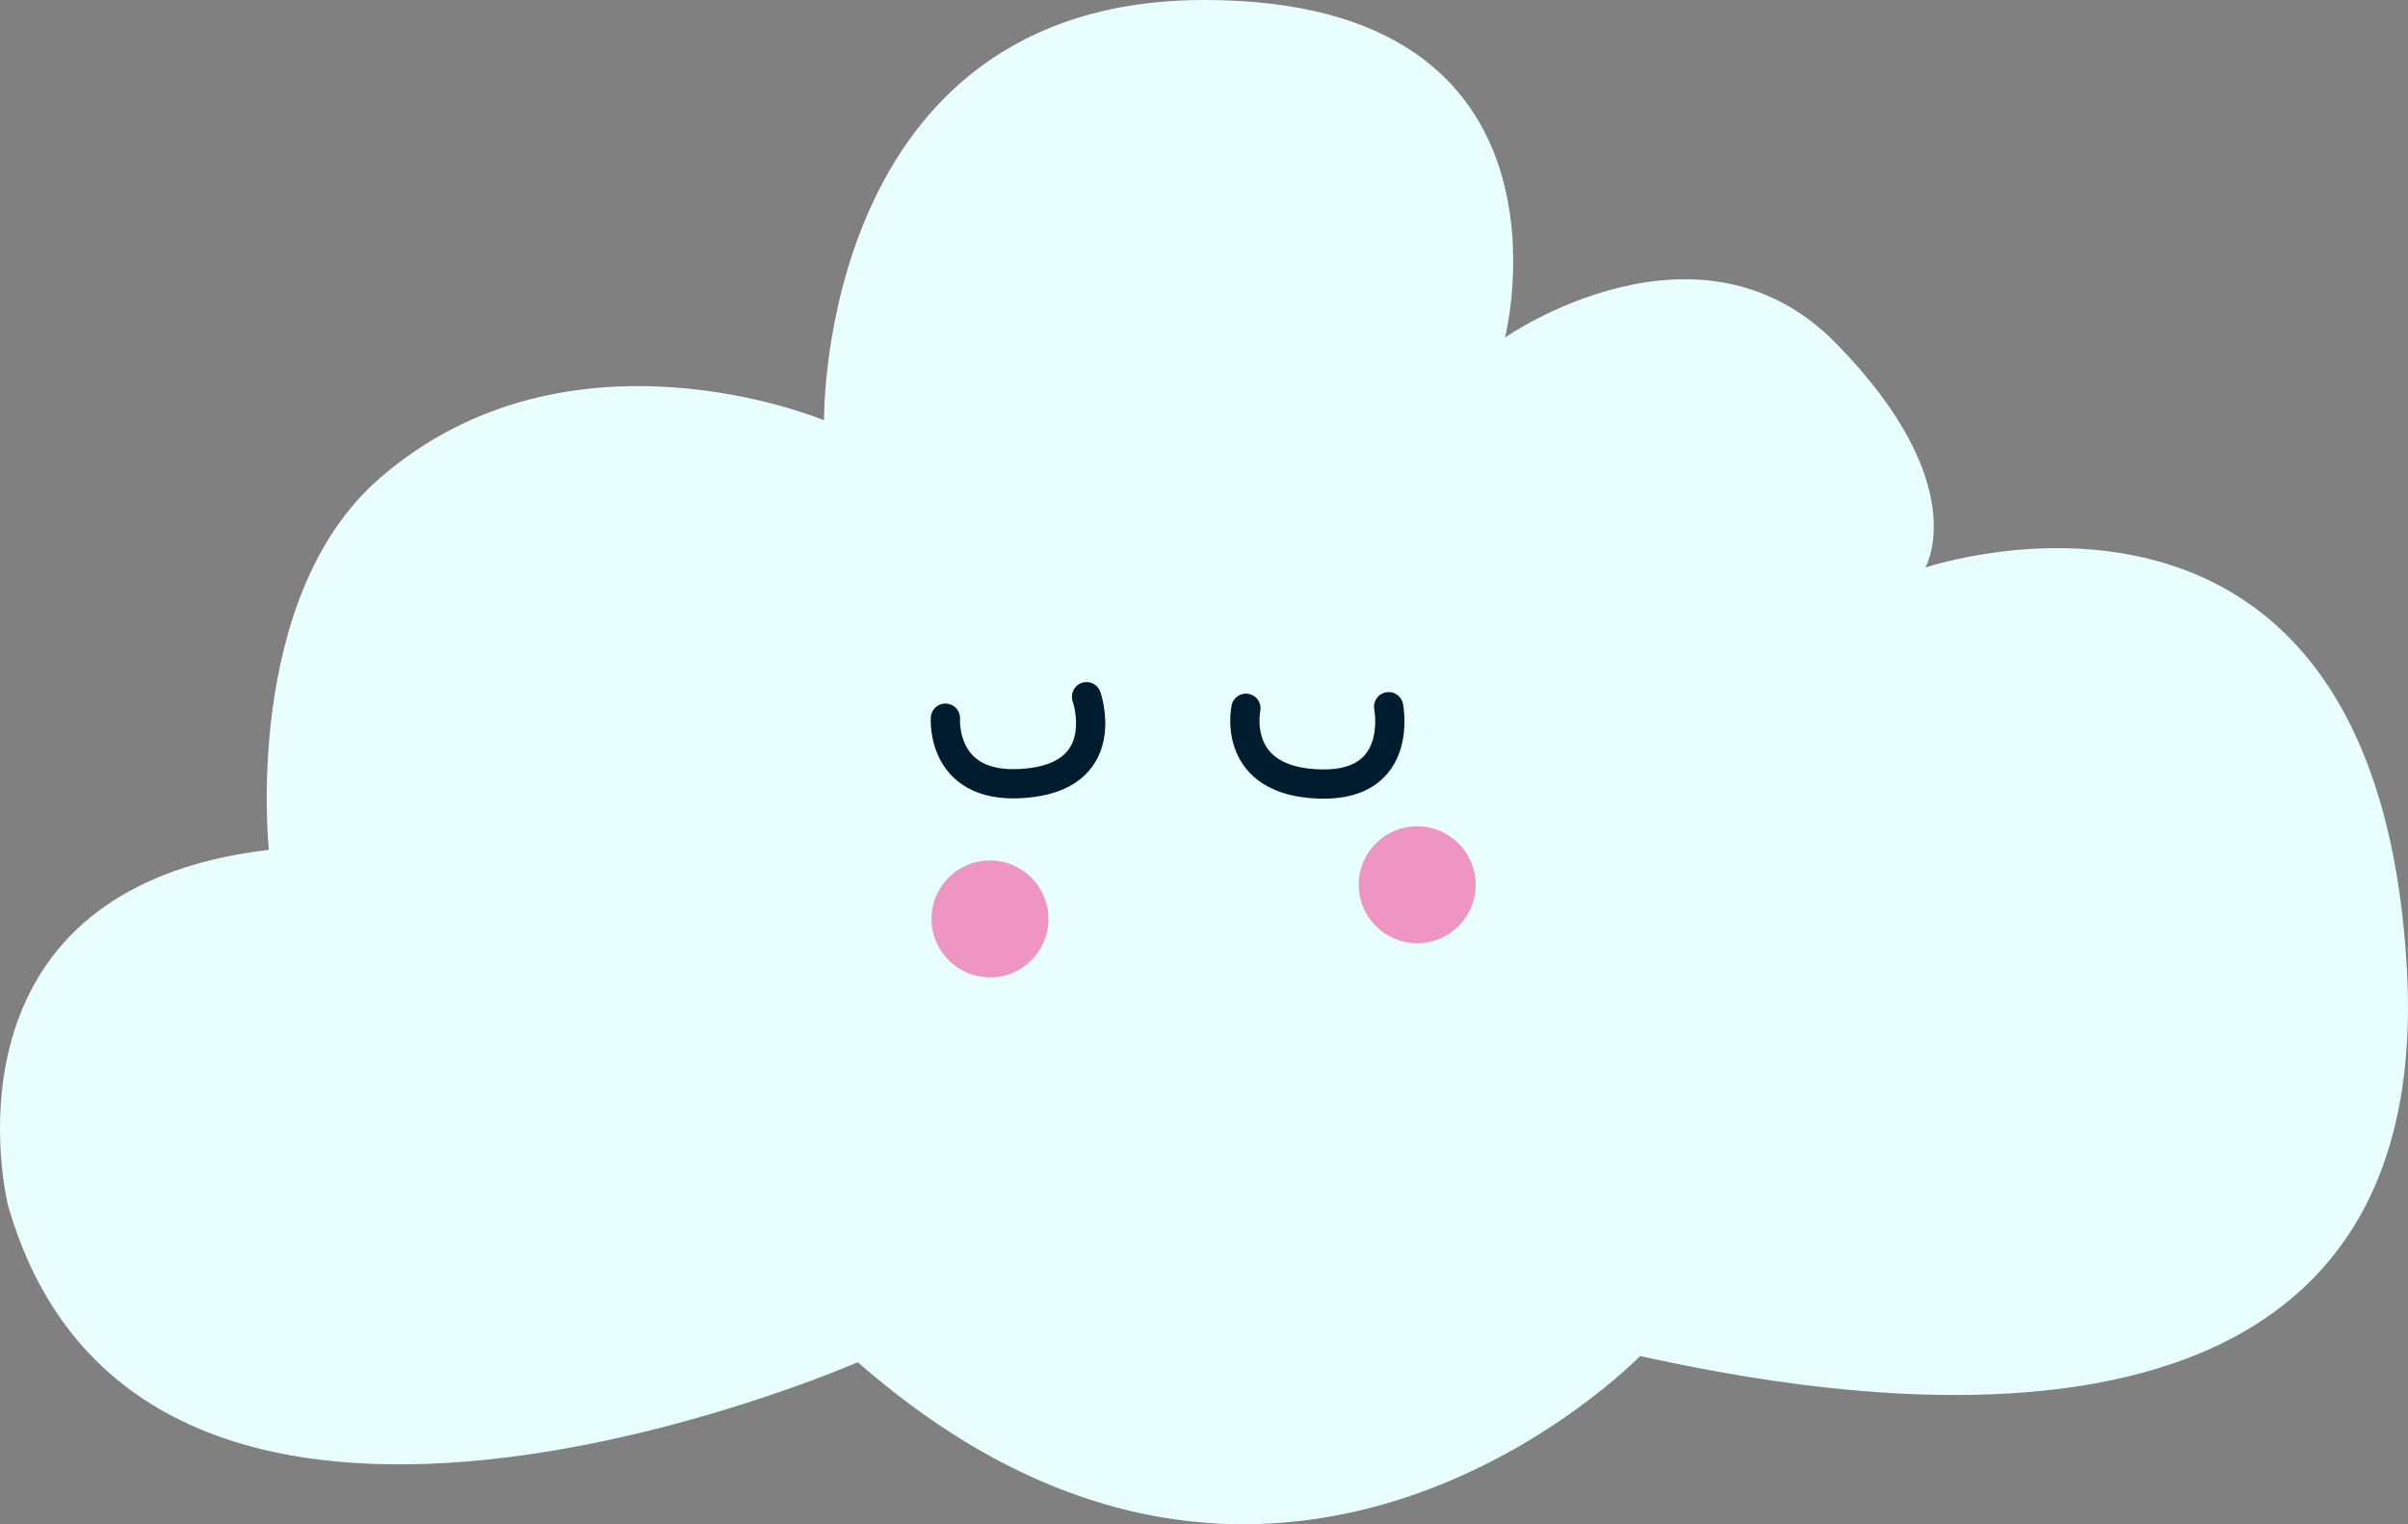 <?xml version="1.0" encoding="utf-8"?>
<!-- Generator: Adobe Illustrator 26.0.3, SVG Export Plug-In . SVG Version: 6.00 Build 0)  -->
<svg version="1.1" id="Layer_1" xmlns="http://www.w3.org/2000/svg" xmlns:xlink="http://www.w3.org/1999/xlink" x="0px" y="0px"
	 viewBox="0 0 164.705 104.241" enable-background="new 0 0 164.705 104.241" xml:space="preserve">
<rect x="0" y="0" width="164.705" height="104.241" fill="#808080" stroke="none"/>
<g>
	<path fill="#E9FFFE" d="M56.366,28.745c0,0-0.42-28.745,26.017-28.745s20.562,23.08,20.562,23.08s13.218-9.232,22.66,0.42
		s6.085,15.317,6.085,15.317s30.843-10.491,32.941,27.486s-41.754,28.745-52.454,26.437c0,0-24.758,25.598-53.503,0.42
		c0,0-48.887,21.401-58.119-10.701c0,0-5.455-21.611,17.834-24.339c0,0-1.839-17.207,7.553-25.388
		C38.952,21.401,56.366,28.745,56.366,28.745z"/>
	<path fill="none" stroke="#001C2F" stroke-width="2" stroke-linecap="round" stroke-miterlimit="10" d="M64.666,49.116
		c0,0-0.374,5.193,5.875,4.406c5.598-0.705,3.777-5.875,3.777-5.875"/>
	<path fill="none" stroke="#001C2F" stroke-width="2" stroke-linecap="round" stroke-miterlimit="10" d="M85.22,48.437
		c0,0-1.096,5.09,5.202,5.184c5.642,0.084,4.56-5.29,4.56-5.29"/>
	<circle fill="#EE95C4" cx="67.711" cy="62.844" r="3.999"/>
	<circle fill="#EE95C4" cx="96.933" cy="60.506" r="3.999"/>
</g>
</svg>
